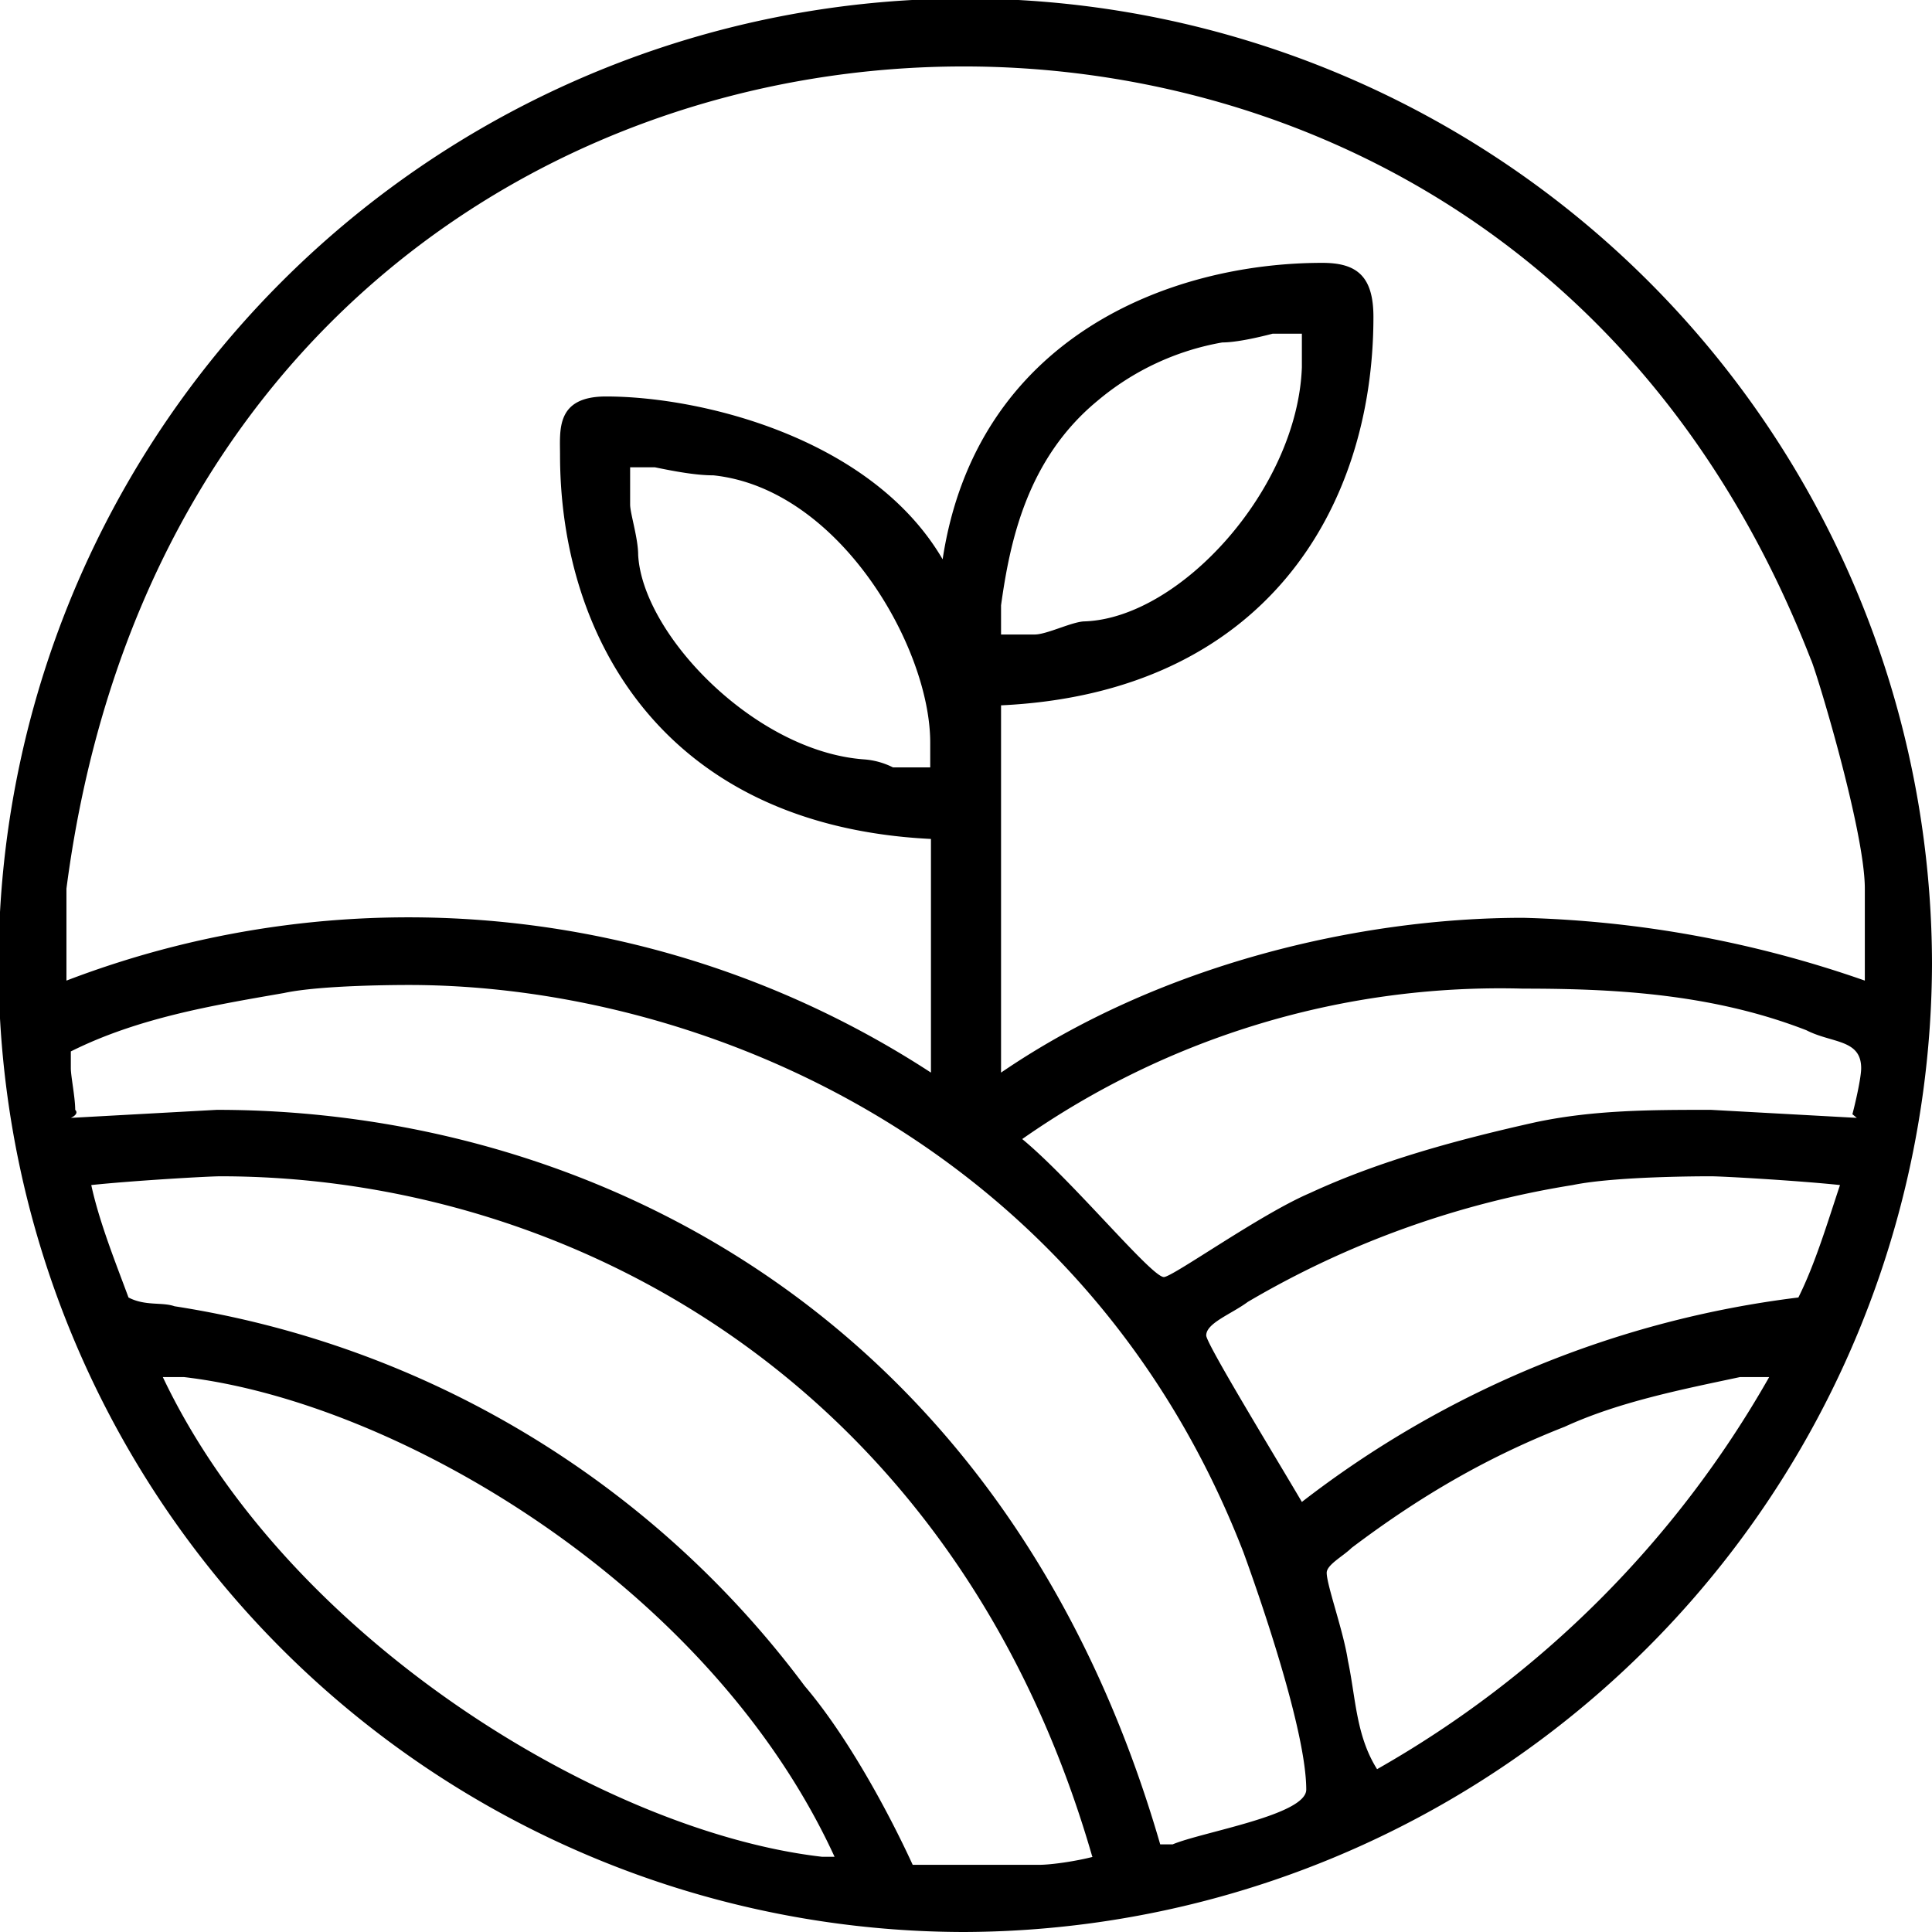<svg xmlns="http://www.w3.org/2000/svg" viewBox="0 0 26.46 26.46">
  <path fill-rule="evenodd" d="M24.23 18.86a14.27 14.27 0 0 1-5.37 5.37c-.29-.46-.29-.97-.4-1.49-.06-.4-.29-1.03-.29-1.2 0-.11.23-.23.34-.34.98-.74 1.9-1.26 2.92-1.66.74-.34 1.6-.51 2.4-.68zm-21.71 0c2.91.34 7.2 2.85 8.91 6.57h-.17c-2.97-.34-7.32-2.97-9.03-6.57zm22.68-2.63c-.17.51-.34 1.08-.57 1.54a13.86 13.86 0 0 0-6.8 2.8c-.4-.68-1.31-2.17-1.31-2.28 0-.17.34-.29.57-.46a12.73 12.73 0 0 1 4.45-1.6c.58-.12 1.78-.12 1.89-.12.17 0 1.2.06 1.77.12zm-10.23 9.2c-.23.06-.57.11-.74.11H12.5c-.34-.74-.9-1.77-1.48-2.45a13.3 13.3 0 0 0-8.63-5.2c-.17-.06-.4 0-.63-.12-.17-.46-.4-1.03-.51-1.54.57-.06 1.6-.12 1.77-.12 4.74 0 10.06 2.8 11.94 9.32zm9.77-11.32c.35.18.75.12.75.52 0 .11-.06.4-.12.63l.06.05-2-.11c-.8 0-1.6 0-2.4.17-1.03.23-2.12.52-3.09.97-.68.29-1.88 1.15-2 1.15-.17 0-1.25-1.32-1.94-1.89a11.41 11.41 0 0 1 6.86-2.06c1.2 0 2.57.06 3.88.57zm-7.71 7.15c.23.63.86 2.45.86 3.25 0 .35-1.43.58-1.83.75h-.17C13.77 17.94 8 15.2 2.97 15.2l-2 .11s.12-.05.06-.11c0-.17-.06-.46-.06-.57v-.23c.92-.46 1.94-.63 2.92-.8.51-.11 1.6-.11 1.71-.11 4 0 9.26 2.17 11.43 7.77zM8.97 6.4c.29.06.57.11.8.11 1.72.18 2.97 2.35 2.97 3.66v.34h-.51a1.05 1.05 0 0 0-.4-.11c-1.49-.11-3.03-1.71-3.09-2.8 0-.23-.11-.57-.11-.69V6.4zm8.86-1.83v.46c-.06 1.66-1.66 3.43-2.97 3.48-.17 0-.52.18-.69.18h-.46v-.4c.12-.86.35-2 1.32-2.8a3.62 3.62 0 0 1 1.71-.8c.18 0 .46-.06.69-.12zm6.97 4.46c.06.11.74 2.34.74 3.14v1.26a15.34 15.34 0 0 0-4.68-.86c-2.23 0-4.97.63-7.15 2.12V9.66c3.6-.17 5.1-2.69 5.1-5.32 0-.57-.24-.74-.7-.74-2.1 0-4.74 1.03-5.2 4.06C11.94 6 9.61 5.43 8.3 5.43c-.69 0-.63.46-.63.8 0 2.51 1.43 5.08 5.08 5.26v3.2A13.1 13.1 0 0 0 .91 13.43v-1.26C1.9 4.57 7.6.91 13.2.91c4.34 0 9.31 2.23 11.6 8.12zm1.66 4.17A13.3 13.3 0 0 1 13.2 26.46 13.24 13.24 0 1 1 26.46 13.2z"/>
</svg>
